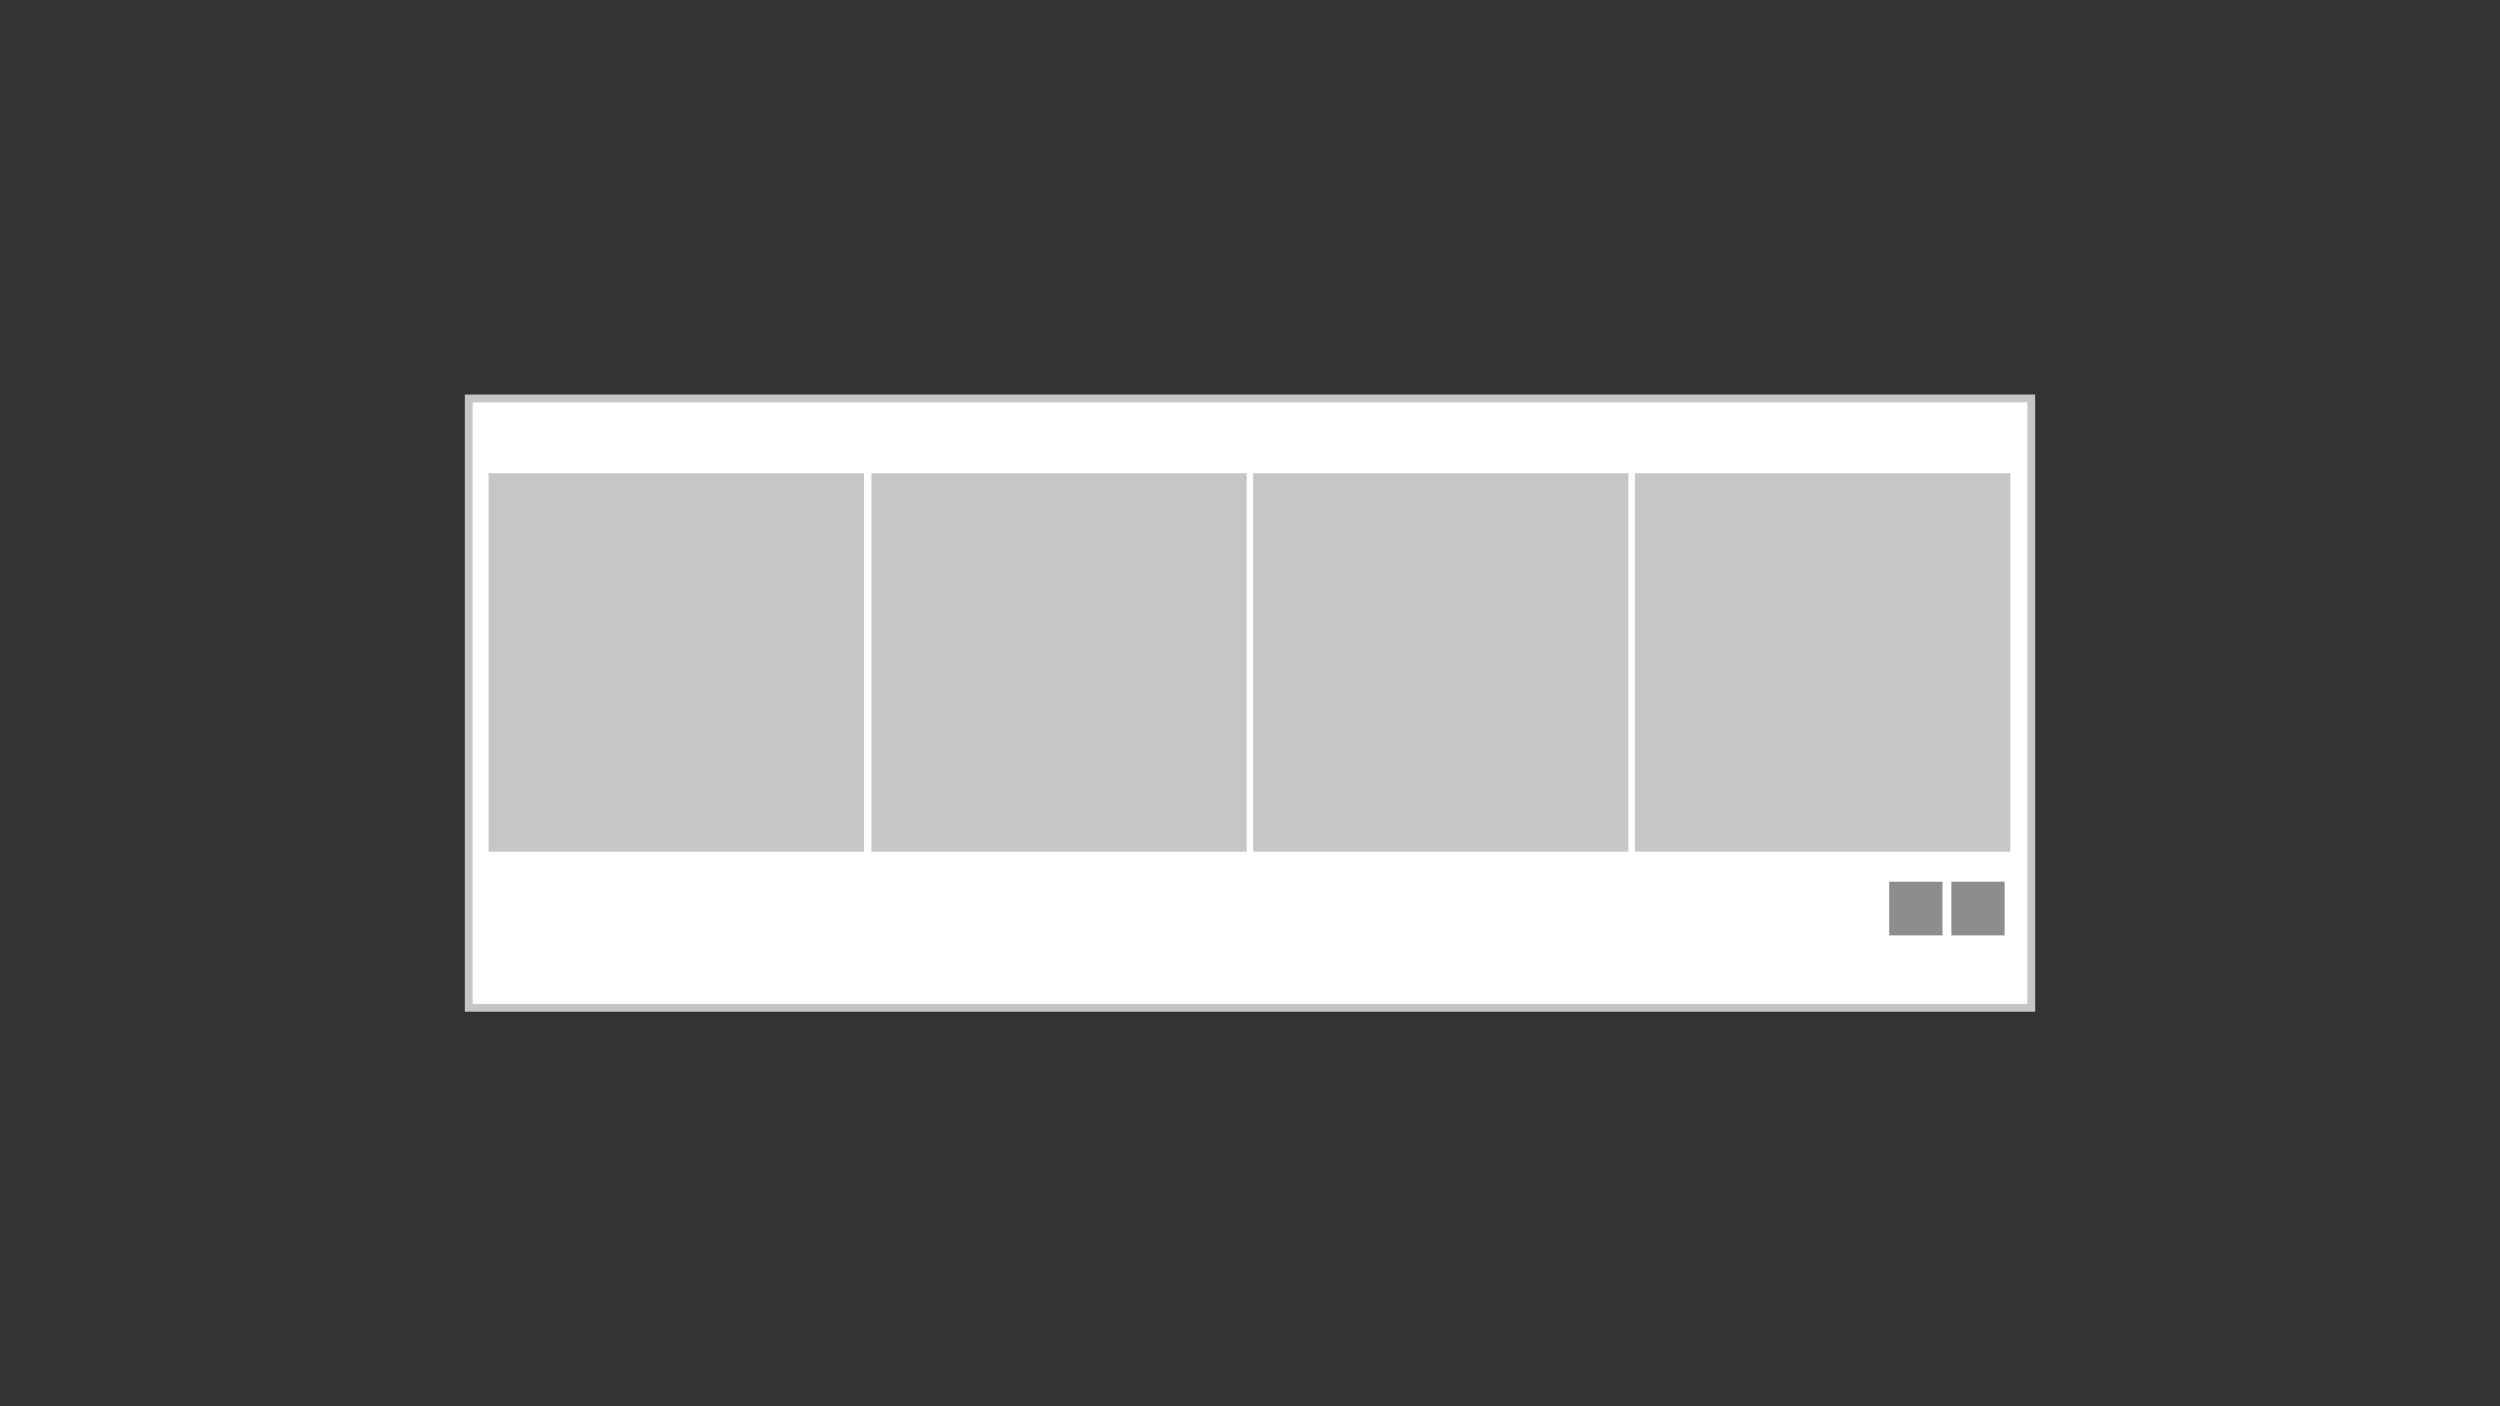 <?xml version="1.0" encoding="UTF-8"?>
<svg width="320px" height="180px" viewBox="0 0 320 180" version="1.1" xmlns="http://www.w3.org/2000/svg" xmlns:xlink="http://www.w3.org/1999/xlink">
    <rect x="0" y="0" width="320" height="180" fill="#333333" stroke="none"/>
    <title>carousel</title>
    <g id="carousel" stroke="none" stroke-width="1" fill="none" fill-rule="evenodd">
        <rect id="Rectangle-Copy-14-Copy" stroke="#C6C6C6" fill="#FFFFFF" fill-rule="nonzero" x="60" y="51" width="200" height="78"></rect>
        <rect id="Rectangle-Copy-3-Copy" fill="#8D8D8D" fill-rule="nonzero" x="249.773" y="112.858" width="6.818" height="6.873"></rect>
        <rect id="Rectangle-Copy-4-Copy" fill="#8D8D8D" fill-rule="nonzero" x="241.818" y="112.858" width="6.818" height="6.873"></rect>
        <rect id="Rectangle-Copy-21-Copy" stroke="#FFFFFF" stroke-width="0.81" fill="#C6C6C6" fill-rule="nonzero" x="111.136" y="60.164" width="48.864" height="49.257"></rect>
        <rect id="Rectangle-Copy-21-Copy-2" stroke="#FFFFFF" stroke-width="0.81" fill="#C6C6C6" fill-rule="nonzero" x="62.136" y="60.164" width="48.864" height="49.257"></rect>
        <rect id="Rectangle-Copy-22-Copy" stroke="#FFFFFF" stroke-width="0.81" fill="#C6C6C6" fill-rule="nonzero" x="160" y="60.164" width="48.864" height="49.257"></rect>
        <rect id="Rectangle-Copy-23-Copy" stroke="#FFFFFF" stroke-width="0.81" fill="#C6C6C6" fill-rule="nonzero" x="208.864" y="60.164" width="48.864" height="49.257"></rect>
    </g>
</svg>
